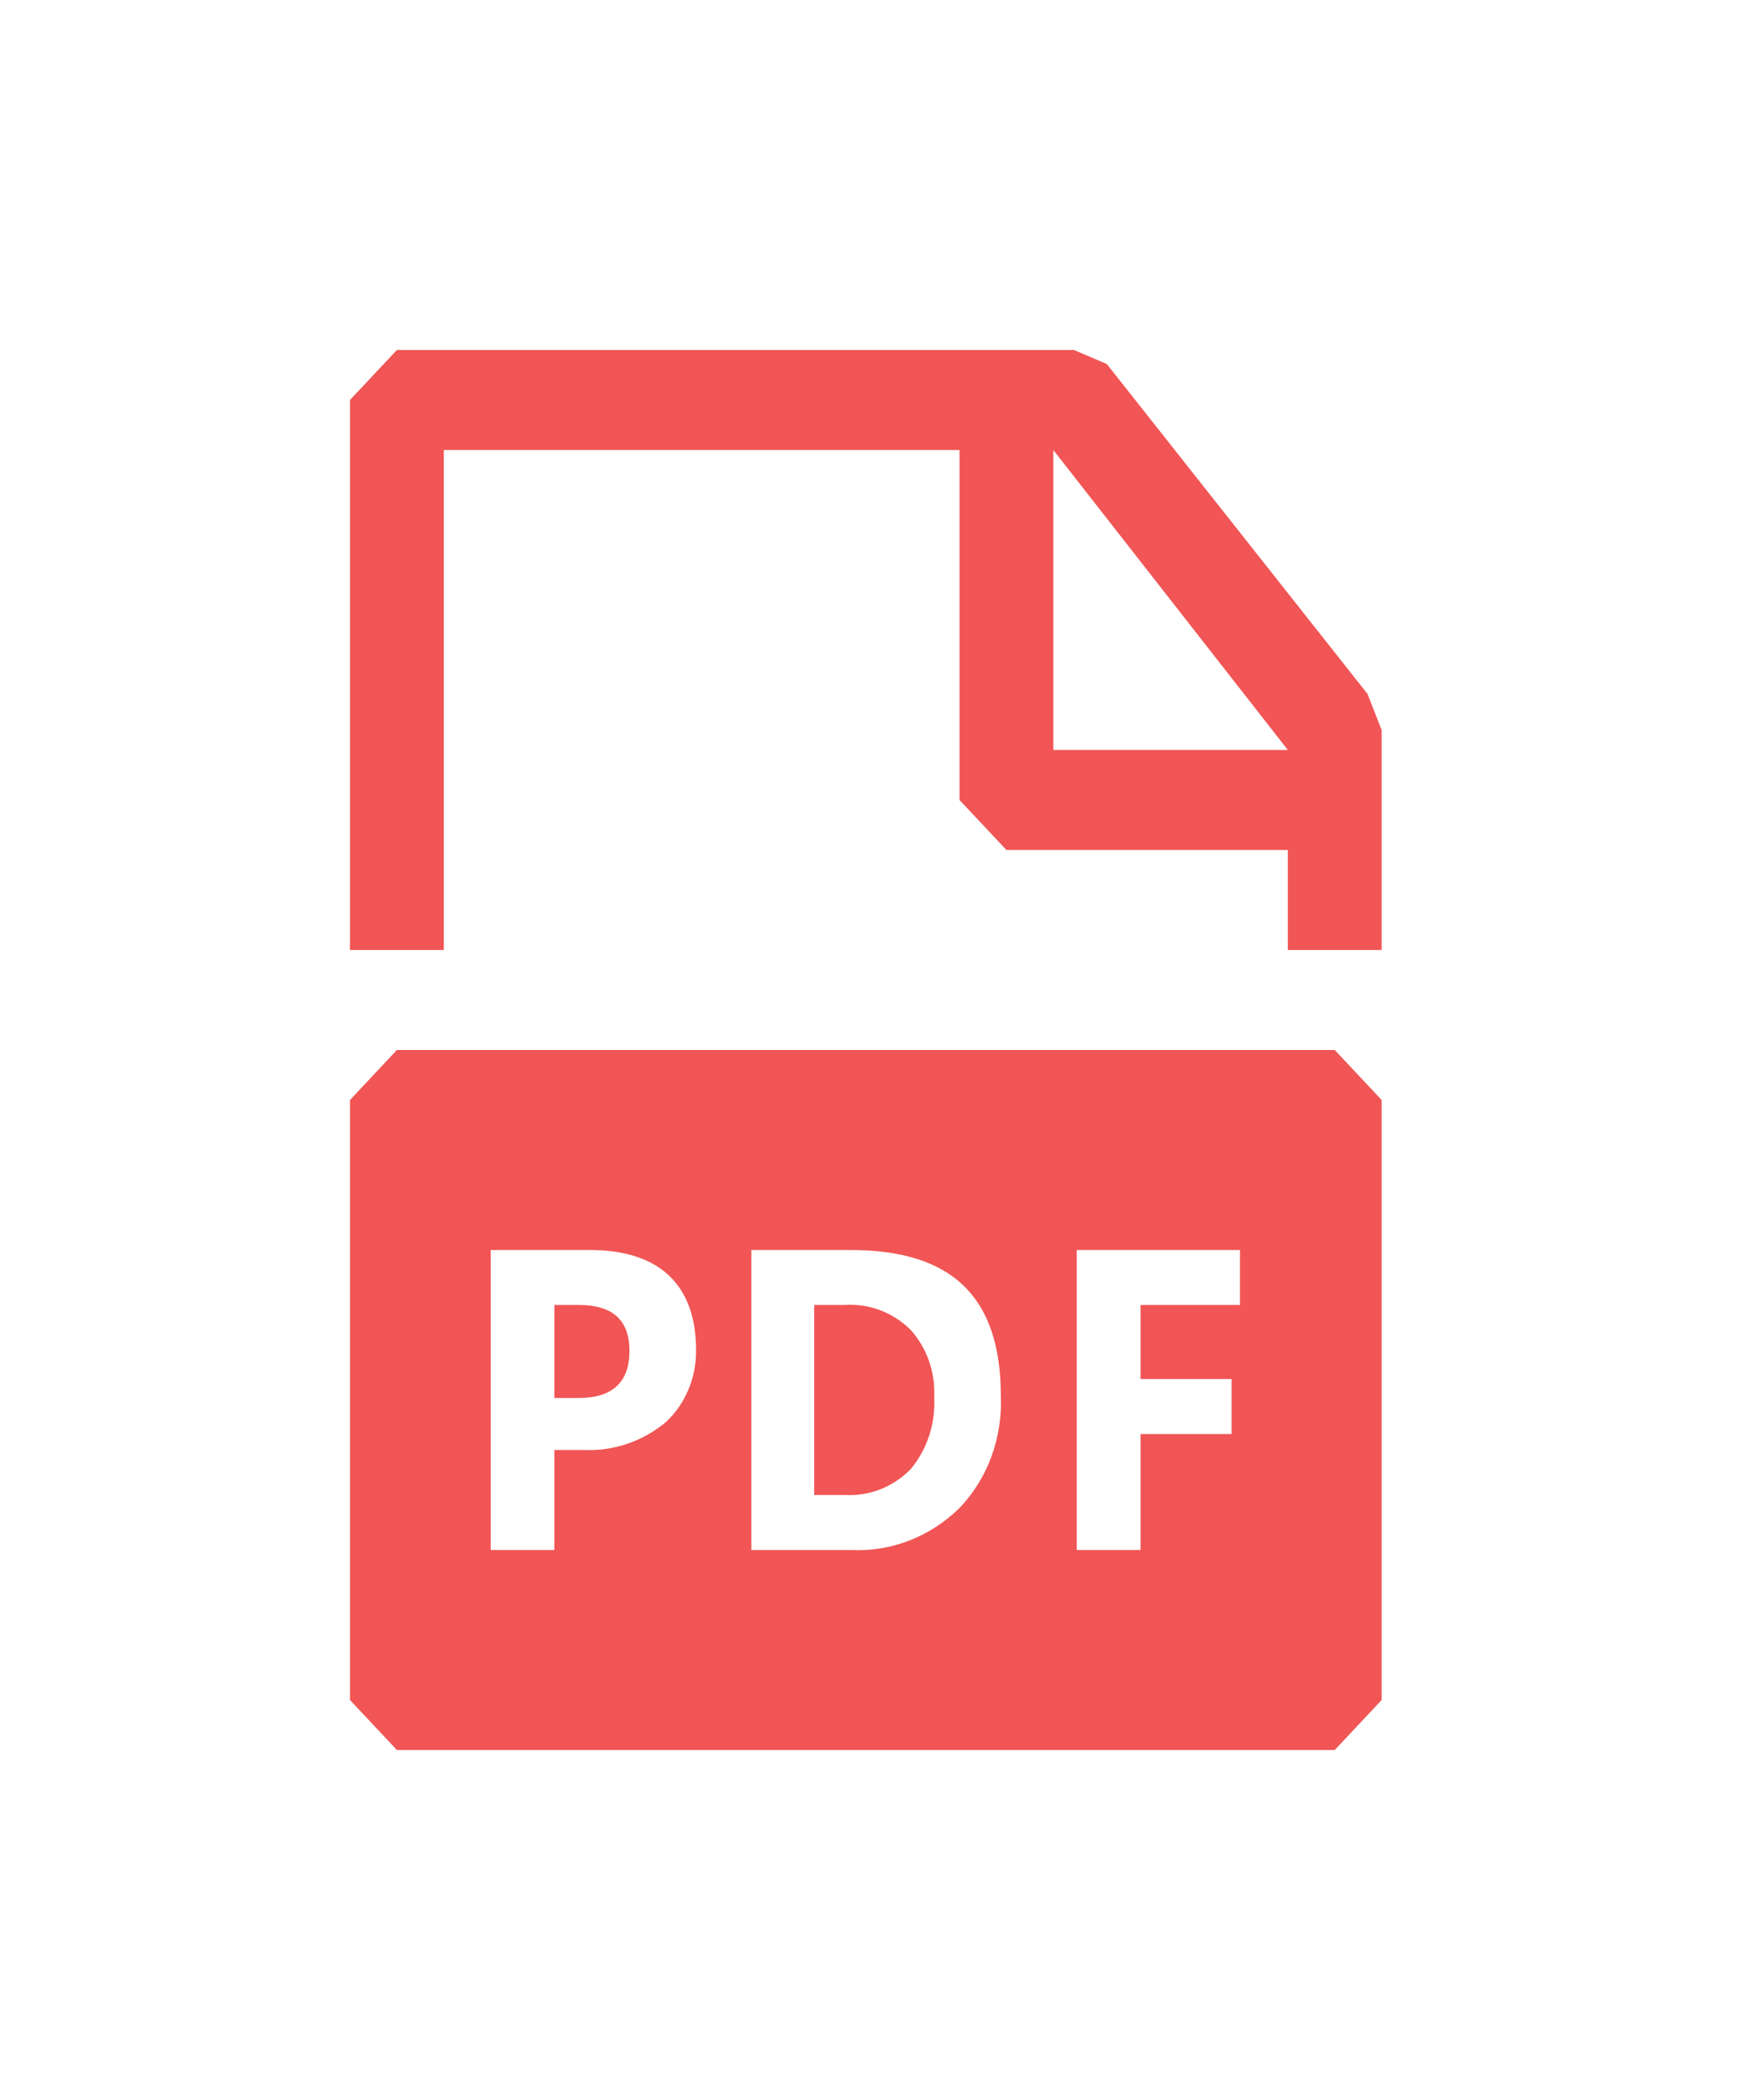 <svg width="20" height="24" viewBox="0 0 20 24" fill="none" xmlns="http://www.w3.org/2000/svg">
<g filter="url(#filter0_d_180_9346)">
<path fill-rule="evenodd" clip-rule="evenodd" d="M15.629 3.931L12.649 0.16L12.274 0H4.536L4 0.571V6.857H5.072V1.143H10.966V5.143L11.502 5.714H14.718V6.857H15.79V4.343L15.629 3.931ZM12.038 4.571V1.143L14.718 4.571H12.038ZM4.536 8L4 8.571V15.429L4.536 16H15.254L15.79 15.429V8.571L15.254 8H4.536ZM6.679 12.571H6.336V13.714H5.608V10.286H6.744C7.548 10.286 7.955 10.697 7.955 11.429C7.957 11.584 7.927 11.738 7.868 11.88C7.809 12.022 7.721 12.149 7.612 12.251C7.346 12.472 7.016 12.586 6.679 12.571ZM6.615 10.914H6.336V11.977H6.615C7.001 11.977 7.194 11.794 7.194 11.44C7.194 11.086 7.001 10.914 6.615 10.914ZM10.966 13.234C11.125 13.068 11.249 12.868 11.33 12.648C11.411 12.427 11.448 12.191 11.438 11.954C11.438 10.811 10.87 10.286 9.723 10.286H8.587V13.714H9.723C9.95 13.726 10.177 13.69 10.39 13.607C10.603 13.525 10.799 13.398 10.966 13.234ZM9.305 13.086V10.914H9.659C9.796 10.905 9.933 10.926 10.062 10.975C10.191 11.024 10.309 11.101 10.409 11.2C10.5 11.302 10.571 11.422 10.617 11.554C10.663 11.685 10.683 11.825 10.677 11.966C10.693 12.267 10.597 12.563 10.409 12.789C10.311 12.889 10.195 12.967 10.068 13.018C9.941 13.069 9.805 13.092 9.67 13.086H9.305ZM14.075 12.389H13.035V13.714H12.306V10.286H14.171V10.914H13.035V11.76H14.075V12.389Z" fill="#F15555"/>
</g>
<defs>
<filter id="filter0_d_180_9346" x="0" y="0" width="19.789" height="24" filterUnits="userSpaceOnUse" color-interpolation-filters="sRGB">
<feFlood flood-opacity="0" result="BackgroundImageFix"/>
<feColorMatrix in="SourceAlpha" type="matrix" values="0 0 0 0 0 0 0 0 0 0 0 0 0 0 0 0 0 0 127 0" result="hardAlpha"/>
<feOffset dy="4"/>
<feGaussianBlur stdDeviation="2"/>
<feComposite in2="hardAlpha" operator="out"/>
<feColorMatrix type="matrix" values="0 0 0 0 0 0 0 0 0 0 0 0 0 0 0 0 0 0 0.25 0"/>
<feBlend mode="normal" in2="BackgroundImageFix" result="effect1_dropShadow_180_9346"/>
<feBlend mode="normal" in="SourceGraphic" in2="effect1_dropShadow_180_9346" result="shape"/>
</filter>
</defs>
</svg>
